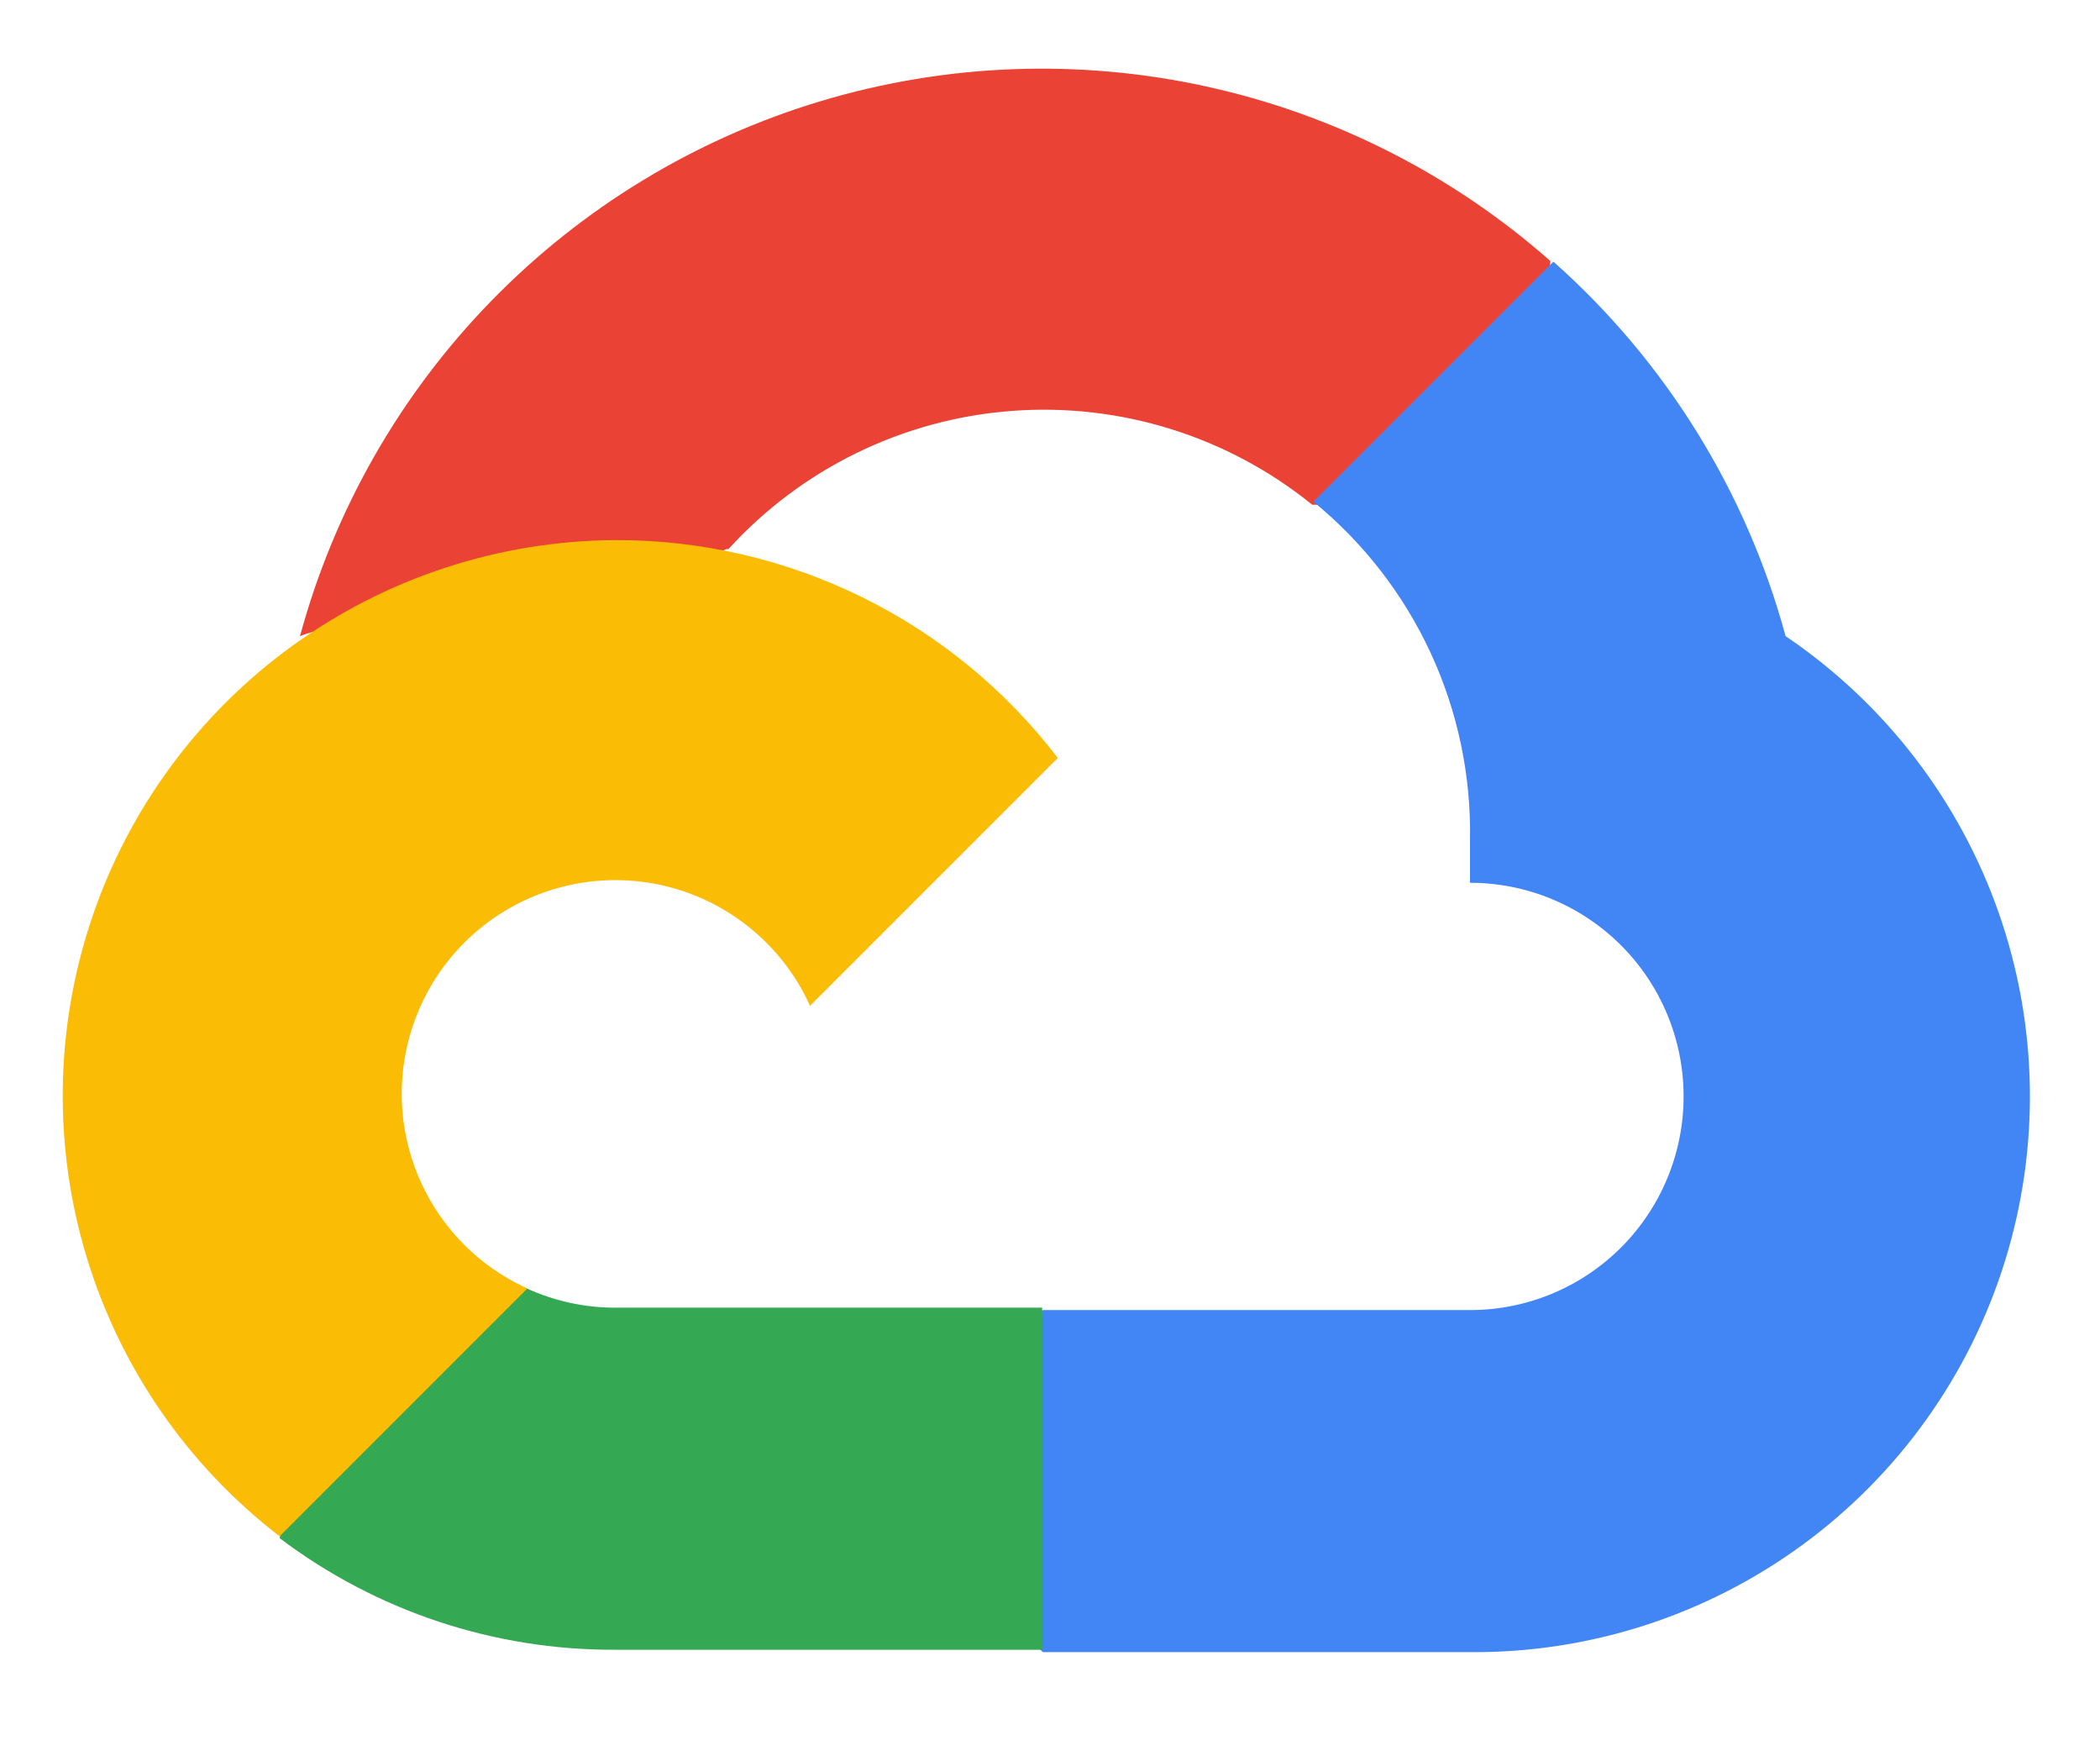 <svg width="70" height="58" viewBox="0 0 70 58" fill="none" xmlns="http://www.w3.org/2000/svg">
<g clip-path="url(#clip0)">
<path d="M43.7 16.82H45.7L51.4 11.12L51.68 8.7C48.414 5.818 44.468 3.816 40.214 2.883C35.96 1.95 31.538 2.117 27.366 3.368C23.195 4.619 19.411 6.913 16.372 10.033C13.333 13.153 11.14 16.997 10 21.2C10.635 20.94 11.338 20.898 12 21.08L23.4 19.2C23.4 19.2 23.98 18.24 24.28 18.3C26.723 15.617 30.098 13.97 33.716 13.695C37.334 13.419 40.92 14.538 43.74 16.82H43.7Z" fill="#EA4335"/>
<path d="M59.52 21.2C58.21 16.375 55.52 12.038 51.78 8.72L43.78 16.72C45.447 18.082 46.783 19.805 47.688 21.759C48.592 23.713 49.041 25.847 49 28V29.42C49.935 29.42 50.861 29.604 51.725 29.962C52.589 30.32 53.373 30.844 54.035 31.505C54.696 32.166 55.22 32.951 55.578 33.815C55.936 34.679 56.12 35.605 56.12 36.54C56.12 37.475 55.936 38.401 55.578 39.265C55.22 40.129 54.696 40.913 54.035 41.575C53.373 42.236 52.589 42.76 51.725 43.118C50.861 43.476 49.935 43.66 49 43.66H34.76L33.34 45.1V53.64L34.76 55.06H49C52.976 55.091 56.857 53.841 60.068 51.495C63.279 49.15 65.65 45.833 66.83 42.035C68.01 38.238 67.936 34.161 66.62 30.409C65.303 26.657 62.814 23.428 59.52 21.2V21.2Z" fill="#4285F4"/>
<path d="M20.5 54.98H34.74V43.58H20.5C19.485 43.58 18.483 43.361 17.56 42.94L15.56 43.56L9.82 49.26L9.32 51.26C12.539 53.691 16.466 54.998 20.5 54.98V54.98Z" fill="#34A853"/>
<path d="M20.5 18C16.642 18.023 12.887 19.251 9.76 21.511C6.633 23.772 4.29 26.953 3.059 30.609C1.828 34.266 1.769 38.216 2.892 41.907C4.014 45.599 6.262 48.848 9.32 51.2L17.58 42.94C16.53 42.466 15.611 41.744 14.902 40.837C14.193 39.929 13.714 38.863 13.507 37.73C13.3 36.597 13.371 35.43 13.715 34.331C14.058 33.231 14.662 32.231 15.477 31.417C16.291 30.602 17.291 29.998 18.391 29.655C19.49 29.312 20.657 29.24 21.79 29.447C22.923 29.654 23.989 30.133 24.896 30.842C25.804 31.551 26.526 32.47 27 33.52L35.26 25.26C33.526 22.994 31.292 21.159 28.731 19.899C26.171 18.64 23.354 17.99 20.5 18V18Z" fill="#FBBC05"/>
</g>
<defs>
<clipPath id="clip0">
<rect width="70" height="58" fill="white"/>
</clipPath>
</defs>
</svg>
